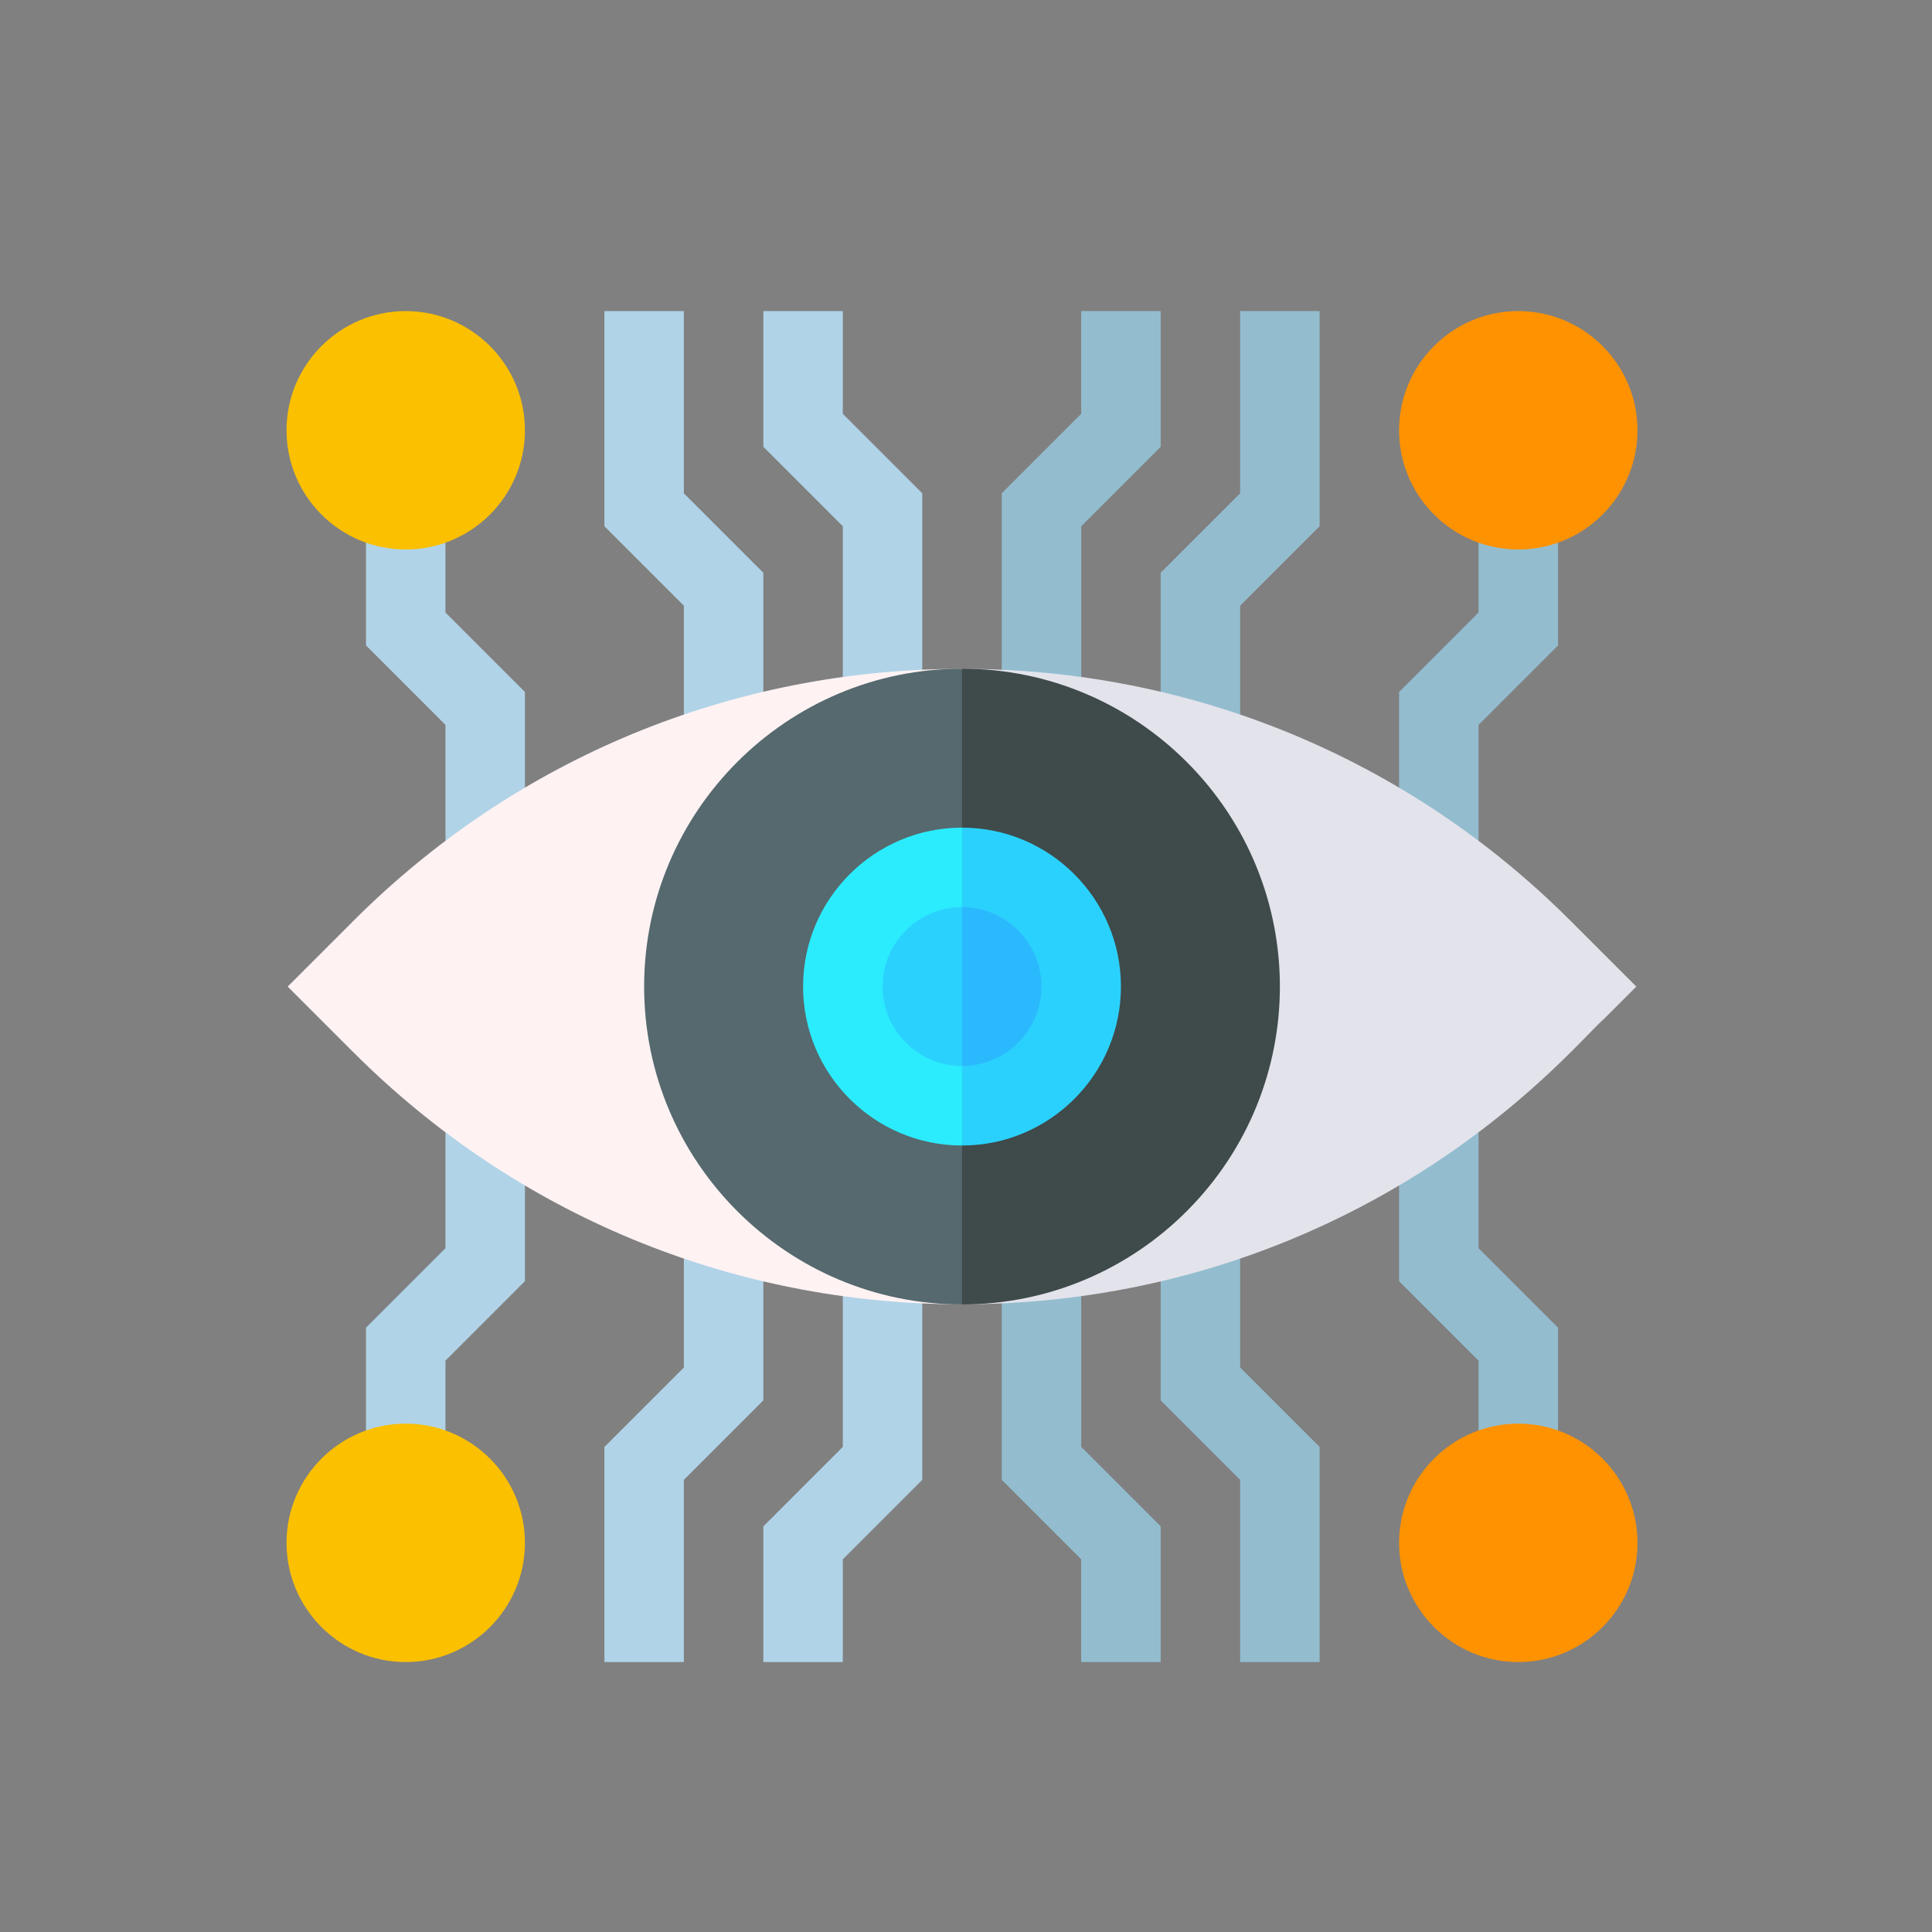 <?xml version="1.0" encoding="UTF-8" standalone="no"?>
<svg
   xmlns:dc="http://purl.org/dc/elements/1.1/"
   xmlns:cc="http://creativecommons.org/ns#"
   xmlns:rdf="http://www.w3.org/1999/02/22-rdf-syntax-ns#"
   xmlns:svg="http://www.w3.org/2000/svg"
   xmlns="http://www.w3.org/2000/svg"
   xmlns:sodipodi="http://sodipodi.sourceforge.net/DTD/sodipodi-0.dtd"
   xmlns:inkscape="http://www.inkscape.org/namespaces/inkscape"
   id="Layer_1"
   enable-background="new 0 0 512 512"
   height="512"
   viewBox="0 0 512 512"
   width="512"
   version="1.1"
   sodipodi:docname="eye.svg"
   inkscape:version="0.92.3 (2405546, 2018-03-11)">
  <rect x="0" y="0" width="512" height="512" fill="#808080" stroke="none"/>
  <defs
     id="defs67" />
  <sodipodi:namedview
     pagecolor="#ffffff"
     bordercolor="#666666"
     borderopacity="1"
     objecttolerance="10"
     gridtolerance="10"
     guidetolerance="10"
     inkscape:pageopacity="0"
     inkscape:pageshadow="2"
     inkscape:window-width="1853"
     inkscape:window-height="1025"
     id="namedview65"
     showgrid="false"
     inkscape:zoom="0.4609375"
     inkscape:cx="256"
     inkscape:cy="256"
     inkscape:window-x="67"
     inkscape:window-y="27"
     inkscape:window-maximized="1"
     inkscape:current-layer="Layer_1" />
  <g
     id="g92"
     transform="matrix(0.702,0,0,0.702,75.932,82.441)">
    <g
       id="g48"
       style="fill:#b0d3e7">
      <path
         id="path42-6"
         d="M 224.938,142.501 210,138.132 V 81.215 l -30,-30 V 0.001 h 30 v 38.787 l 30,30 V 135.4 Z"
         inkscape:connector-curvature="0" />
      <path
         id="path44-7"
         d="M 168.083,156.835 150,152.314 v -41.099 l -30,-30 V 0.001 h 30 v 68.787 l 30,30 v 44.92 z"
         inkscape:connector-curvature="0" />
      <path
         id="path46-5"
         d="M 79.667,198.751 60,199.985 v -43.77 l -30,-30 V 87.427 L 45,75.001 60,87.429 v 26.359 l 30,30 v 36.119 z"
         inkscape:connector-curvature="0" />
    </g>
    <path
       id="path50-3"
       d="m 270,68.788 v 66.613 l 16.167,6.393 13.833,-3.662 c 0,-10.92 0,-42.925 0,-56.917 10.499,-10.499 19.501,-19.501 30,-30 0,-16.3 0,-34.914 0,-51.213 -10.492,0 -19.508,0 -30,0 V 38.789 C 289.501,49.287 280.499,58.29 270,68.788 Z"
       inkscape:connector-curvature="0"
       style="fill:#93bdcf" />
    <path
       id="path52-5"
       d="m 45,90.001 c -24.812,0 -45,-20.187 -45,-45 0,-24.813 20.188,-45 45,-45 24.813,0 45,20.187 45,45 0,24.813 -20.187,45 -45,45 z"
       inkscape:connector-curvature="0"
       style="fill:#fbc000" />
    <path
       id="path54-6"
       d="m 330,98.788 v 44.92 l 13.25,14.126 16.75,-5.521 c 0,-14.63 0,-26.365 0,-41.099 10.499,-10.499 19.501,-19.501 30,-30 0,-9.822 0,-71.326 0,-81.213 -10.492,0 -19.508,0 -30,0 v 68.787 c -10.499,10.499 -19.501,19.502 -30,30 z"
       inkscape:connector-curvature="0"
       style="fill:#93bdcf" />
    <path
       id="path56-2"
       d="m 450,113.788 c -10.499,10.499 -19.501,19.502 -30,30 v 36.119 l 15,30.095 15,-10.017 c 0,-9.614 0,-33.741 0,-43.77 10.499,-10.499 19.501,-19.501 30,-30 0,-13.961 0,-24.804 0,-38.784 l -15,-12.43 -15,12.428 z"
       inkscape:connector-curvature="0"
       style="fill:#93bdcf" />
    <path
       id="path58-9"
       d="m 433.195,76.806 c 17.59,17.59 46.009,17.601 63.609,0 17.59,-17.59 17.602,-46.009 0,-63.609 -17.59,-17.59 -46.009,-17.601 -63.609,0 -17.59,17.59 -17.601,46.009 0,63.609 z"
       inkscape:connector-curvature="0"
       style="fill:#ff9201" />
    <path
       id="path60"
       d="M 285.417,363.668 270,374.604 v 66.61 l 30,30 v 38.787 h 30 c 0,-16.3 0,-34.913 0,-51.213 -10.499,-10.499 -19.501,-19.501 -30,-30 0,-9.299 0,-43.476 0,-56.918 z"
       inkscape:connector-curvature="0"
       style="fill:#93bdcf" />
    <path
       id="path62"
       d="M 343.375,350.376 330,366.294 v 44.92 l 30,30 v 68.787 h 30 c 0,-9.853 0,-71.325 0,-81.213 -10.499,-10.499 -19.501,-19.501 -30,-30 0,-14.733 0,-26.469 0,-41.1 z"
       inkscape:connector-curvature="0"
       style="fill:#93bdcf" />
    <path
       id="path64"
       d="m 430,311.668 -10,18.429 v 36.117 l 30,30 v 26.358 l 15,6.804 15,-6.804 c 0,-13.979 0,-24.829 0,-38.784 -10.499,-10.499 -19.501,-19.501 -30,-30 0,-10.03 0,-34.145 0,-43.771 z"
       inkscape:connector-curvature="0"
       style="fill:#93bdcf" />
    <path
       id="path66"
       d="m 210,510.001 h -30 v -51.212 l 30,-30 v -56.918 l 14.812,-9.245 15.188,11.978 v 66.61 l -30,30 z"
       inkscape:connector-curvature="0"
       style="fill:#b0d3e7" />
    <path
       id="path68"
       d="M 433.195,433.196 C 425.047,441.345 420,452.595 420,465.001 c 0,24.813 20.185,45 45,45 24.814,0 45,-20.186 45,-45 0,-12.407 -5.047,-23.657 -13.195,-31.805 -17.59,-17.589 -46.009,-17.6 -63.61,0 z"
       inkscape:connector-curvature="0"
       style="fill:#ff9201" />
    <path
       id="path70"
       d="m 150,510.001 h -30 v -81.212 l 30,-30 v -41.1 l 15.188,-3.813 14.812,12.418 v 44.92 l -30,30 z"
       inkscape:connector-curvature="0"
       style="fill:#b0d3e7" />
    <path
       id="path72"
       d="M 45,435.001 30,422.575 v -38.786 l 30,-30 V 310.018 L 79.244,309.759 90,330.097 v 36.117 l -30,30 v 26.361 z"
       inkscape:connector-curvature="0"
       style="fill:#b0d3e7" />
    <path
       id="path74"
       d="m 45,510.001 c -24.812,0 -45,-20.186 -45,-45 0,-24.813 20.188,-45 45,-45 24.813,0 45,20.187 45,45 0,24.814 -20.187,45 -45,45 z"
       inkscape:connector-curvature="0"
       style="fill:#fbc000" />
    <path
       id="path76"
       d="m 25.19,230.253 c -8.655,8.656 -16.093,16.093 -24.749,24.749 8.656,8.656 16.093,16.093 24.748,24.749 h 0.001 c 61.382,61.382 142.996,95.19 229.81,95.19 L 265,255.002 255,135.063 c -86.808,-10e-4 -168.424,33.804 -229.81,95.19 z"
       inkscape:connector-curvature="0"
       style="fill:#fef2f3" />
    <path
       id="path78"
       d="M 509.56,255.001 C 500.904,246.346 493.466,238.908 484.81,230.252 423.428,168.87 341.814,135.061 255,135.061 V 374.94 c 43.405,0 85.512,-8.452 124.44,-24.576 72.256,-29.929 110.01,-76.427 117.745,-82.989 z"
       inkscape:connector-curvature="0"
       style="fill:#e3e3ec" />
    <path
       id="path80"
       d="m 135,255.001 c 0,66.166 53.83,120 120,120 l 10,-120 -10,-120 c -66.167,0 -120,53.83 -120,120 z"
       inkscape:connector-curvature="0"
       style="fill:#55696e" />
    <path
       id="path82"
       d="M 339.814,170.188 C 318.085,148.459 288.085,135.001 255,135.001 v 240 c 33.084,0 63.084,-13.458 84.814,-35.187 46.906,-46.906 46.935,-122.69 0,-169.626 z"
       inkscape:connector-curvature="0"
       style="fill:#3f4a4a" />
    <path
       id="path84"
       d="m 195,255.001 c 0,33.083 26.915,60 60,60 l 10,-60 -10,-60 c -33.083,0 -60,26.915 -60,60 z"
       inkscape:connector-curvature="0"
       style="fill:#2becfd" />
    <path
       id="path86"
       d="m 315,255.001 c 0,-33.083 -26.915,-60 -60,-60 v 120 c 33.083,0 60,-26.915 60,-60 z"
       inkscape:connector-curvature="0"
       style="fill:#2bd1fd" />
    <path
       id="path88"
       d="m 225,255.001 c 0,16.541 13.457,30 30,30 l 10,-30 -10,-30 c -16.541,0 -30,13.458 -30,30 z"
       inkscape:connector-curvature="0"
       style="fill:#2bd1fd" />
    <path
       id="path90"
       d="m 276.203,233.798 c -5.432,-5.433 -12.932,-8.797 -21.203,-8.797 v 60 c 8.272,0 15.772,-3.364 21.203,-8.797 11.727,-11.726 11.735,-30.672 0,-42.406 z"
       inkscape:connector-curvature="0"
       style="fill:#2bb9fd" />
  </g>
</svg>
